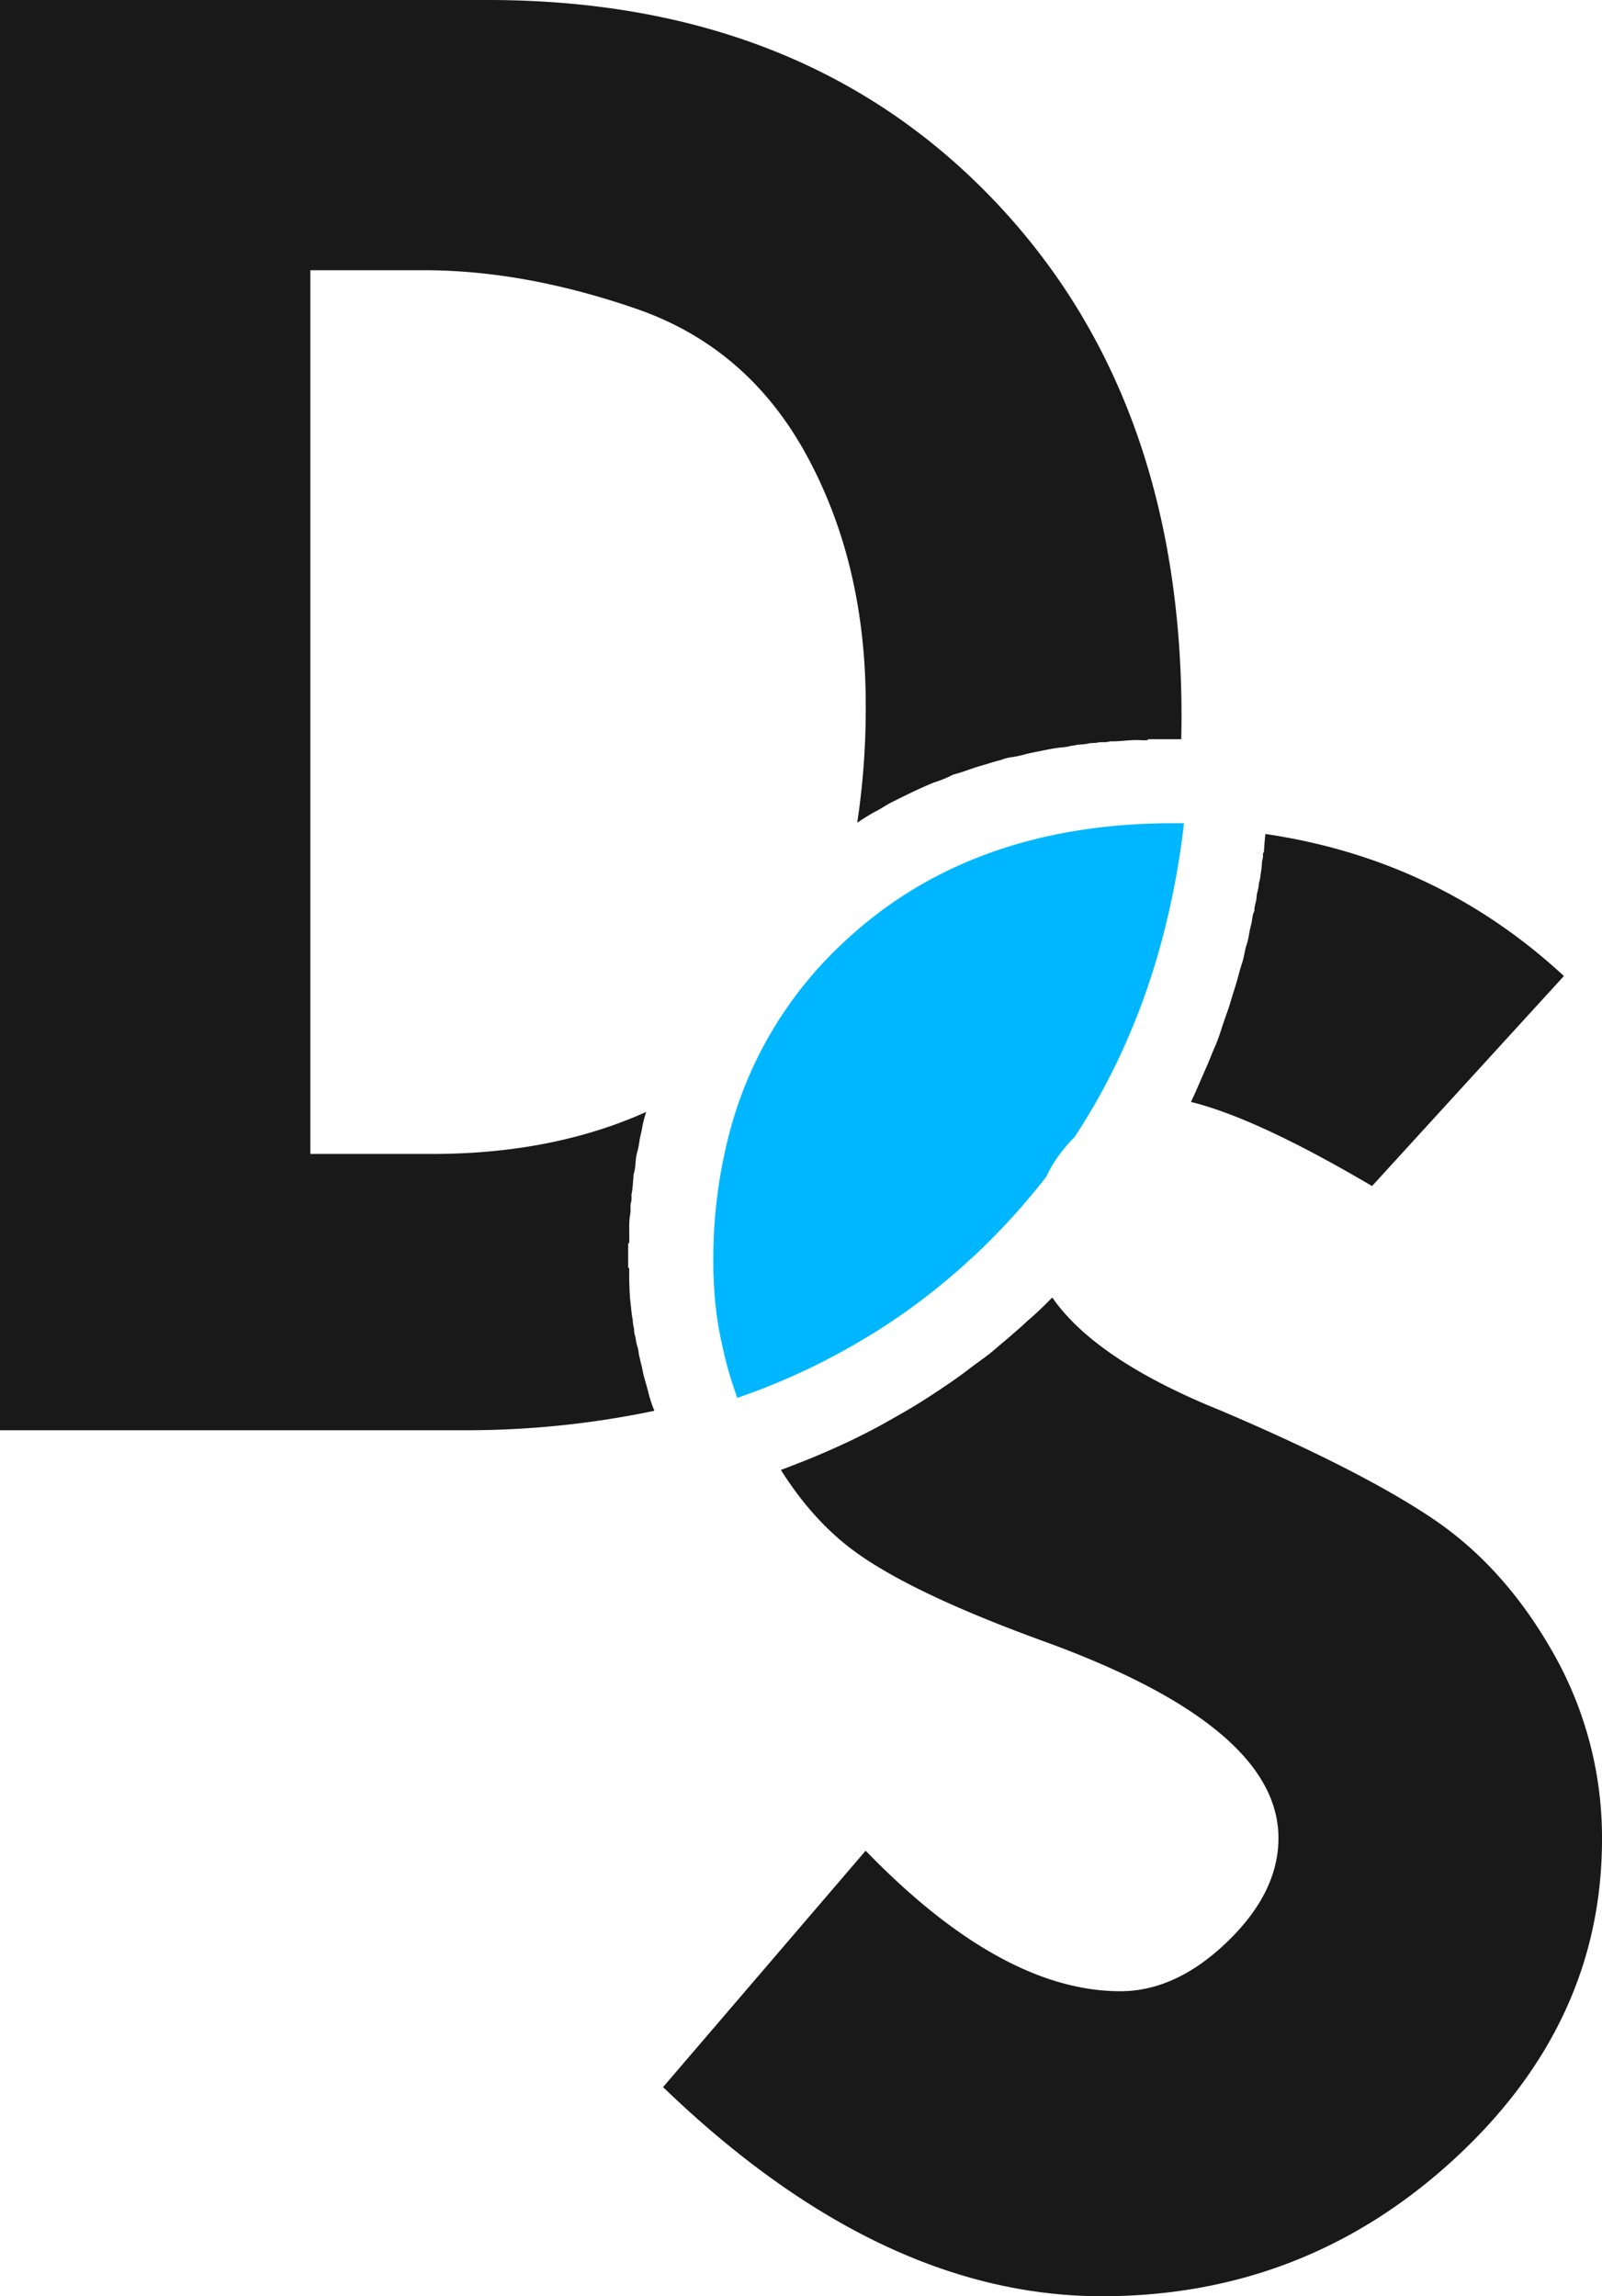 <svg xmlns="http://www.w3.org/2000/svg" viewBox="0 0 510 730.8"><defs><style>.cls-1{fill:#00b7ff;}.cls-2{fill:#191919;}</style></defs><title>Black Blue</title><g id="Black_Blue" data-name="Black Blue"><g id="Overlap"><path class="cls-1" d="M227.22,407.68c.08,1.63.18,3.25.32,4.87,0,.14,0,.27,0,.4.15,1.58.32,3.16.53,4.73,0,.22,0,.44.08.65.23,1.69.49,3.38.79,5.06l.06.32q1,5.27,2.36,10.49l0,.11c1,3.55,2.08,7.08,3.36,10.59h0q2.81-1,5.56-2l1-.39c1.49-.57,3-1.15,4.45-1.74l1.45-.61c1.31-.54,2.62-1.09,3.92-1.66l1.67-.75c1.21-.54,2.41-1.08,3.61-1.64l1.81-.88c1.13-.54,2.26-1.09,3.38-1.65l1.89-1,3.22-1.69,1.93-1.06q1.55-.86,3.09-1.74l1.94-1.13c1-.59,2-1.19,3-1.8l2-1.21c1-.61,1.93-1.22,2.89-1.85l1.95-1.28c.94-.63,1.88-1.27,2.81-1.92.65-.44,1.29-.88,1.93-1.34.93-.65,1.84-1.32,2.76-2,.63-.47,1.26-.92,1.88-1.39.92-.69,1.82-1.39,2.73-2.1.61-.47,1.22-.94,1.82-1.42.92-.73,1.82-1.47,2.73-2.22.58-.48,1.16-.94,1.73-1.43q1.41-1.19,2.79-2.4l1.58-1.37c1-.92,2-1.85,3.05-2.79.41-.38.82-.74,1.22-1.12,1.42-1.32,2.81-2.67,4.2-4.05s3-3.05,4.5-4.6c.42-.45.83-.9,1.25-1.34q1.59-1.71,3.15-3.45l1.32-1.5c1.05-1.19,2.08-2.4,3.09-3.61l1.07-1.27q2-2.46,4-5v0c.46-1,1-2,1.52-2.94l.14-.24c.53-.92,1.1-1.81,1.71-2.7l.3-.44c.61-.86,1.25-1.71,1.93-2.54l.33-.4c.71-.85,1.45-1.69,2.23-2.51l0,0c.27-.28.55-.54.82-.81a205.22,205.22,0,0,0,12.68-22.17c.07-.14.14-.29.22-.43.86-1.77,1.71-3.56,2.53-5.36l.2-.45a220.21,220.21,0,0,0,11.2-30.69c0-.08.05-.16.07-.24q.87-3.08,1.67-6.2c0-.11,0-.22.08-.33A260.53,260.53,0,0,0,376.93,262v0l-2.58,0h-.7q-65.46,0-106,38.78a126.26,126.26,0,0,0-34.86,57.65,158.1,158.1,0,0,0-5.7,43.39c0,1.64,0,3.28.1,4.91C227.19,407,227.2,407.33,227.22,407.68Z"/></g><path class="cls-2" d="M497.87,310.63q-40.08-37.11-95-45.2c-.06.34-.11.67-.14,1-.14,1.48-.24,3-.35,4.45,0,.11,0,.27,0,.32-.53.45-.21,1.06-.31,1.59s-.26,1.15-.33,1.73a25,25,0,0,1-.4,3.59,14.09,14.09,0,0,1-.35,2.23,5.08,5.08,0,0,0-.28,1.59c-.1.58-.22,1.16-.34,1.73a7.42,7.42,0,0,0-.32,1.57c0,1.59-.79,3.05-.7,4.65-.71,1.31-.65,2.8-1,4.19a37.25,37.25,0,0,0-.85,4.1,27.43,27.43,0,0,1-.91,3.36c-.39,1.6-.61,3.26-1.13,4.82-.72,2.15-1.23,4.36-1.88,6.53s-1.36,4.33-2,6.53c-.39,1.41-.95,2.78-1.42,4.17s-1,2.9-1.46,4.34a51.07,51.07,0,0,1-1.83,5c-1,2.2-1.81,4.47-2.8,6.68s-1.88,4.33-2.83,6.49c-.68,1.55-1.36,3.09-2.11,4.61q21,5.17,57.66,26.78Z"/><path class="cls-2" d="M494.57,526.26q-15.44-27.39-38.3-42.82t-67.61-34.5q-39.86-16.08-53.67-36c-2.37,2.42-4.79,4.8-7.38,7-1,.86-1.93,1.82-2.95,2.69-1.81,1.54-3.57,3.15-5.42,4.66-1.49,1.22-2.9,2.53-4.42,3.71-2.14,1.66-4.38,3.18-6.51,4.84-1.95,1.53-4,2.94-6,4.34-5.06,3.45-10.17,6.8-15.52,9.81-2.43,1.38-4.86,2.8-7.33,4.12-3.94,2.1-7.93,4.11-12,5.95-2.82,1.27-5.65,2.53-8.51,3.71-2.24.92-4.48,1.8-6.73,2.67-1.2.47-2.41.93-3.62,1.38q9.75,15.48,22.24,25,18,13.71,61,29.38Q407,549.36,407,585q0,17.29-16.3,33t-34,15.73q-37.78,0-81.12-44.72l-64.49,75.23q69,66.56,139.72,66.56,64.47,0,111.8-43.34T510,585.54A118.85,118.85,0,0,0,494.57,526.26Z"/><path class="cls-2" d="M206.5,443.56c-.53-2.39-1.39-4.68-1.86-7.09-.37-1.92-.94-3.82-1.3-5.76a11.83,11.83,0,0,0-.37-2c-.5-1.32-.49-2.72-.92-4-.25-.75-.07-1.6-.34-2.42a18.22,18.22,0,0,1-.31-2.41c-.16-.9-.33-1.82-.4-2.74s-.2-1.85-.3-2.76c-.27-2.32-.3-4.67-.39-7,0-1.19,0-2.39,0-3.58,0-.15-.21-.29-.33-.44v-7.5c.12-.14.32-.29.33-.44.15-3-.24-6.05.33-9.06.24-1.29-.14-2.64.33-3.95a8.54,8.54,0,0,0,.05-2c.06-.7.25-1.38.32-2.08.14-1.37.23-2.74.35-4.12a1.09,1.09,0,0,1,0-.32,16.8,16.8,0,0,0,.63-3.66,18,18,0,0,1,.41-3.07,28.64,28.64,0,0,0,.91-4.55c.3-1.35.65-2.71.86-4.09a39.92,39.92,0,0,1,1.21-4.63q-29.7,13.35-68.09,13.37H98.8V86h36.06q32.23,0,67.77,12.3t54.26,46.8q18.72,34.5,18.72,79.22a242.61,242.61,0,0,1-2.71,37.5c2-1.28,4-2.63,6.17-3.73,1.6-.83,3.07-1.89,4.68-2.7,4.51-2.25,9-4.51,13.7-6.4a36,36,0,0,0,6-2.47c2.92-.7,5.69-1.9,8.58-2.73,1.11-.33,2.23-.64,3.32-1s2.35-.64,3.51-1a13.81,13.81,0,0,1,2.6-.72,35.15,35.15,0,0,0,5.5-1.17c1.92-.42,3.86-.8,5.79-1.19,1.58-.32,3.19-.6,4.8-.8a16.54,16.54,0,0,0,2.58-.33,8.79,8.79,0,0,1,1.58-.3c.58-.07,1.15-.27,1.73-.31a16.31,16.31,0,0,0,2.94-.31c1-.25,2.05-.12,3.09-.33,1.28-.26,2.65.07,3.94-.4,3.25.12,6.48-.58,9.74-.35a15.43,15.43,0,0,0,2,0c.15,0,.29-.21.44-.32h10.46c.05-2.37.09-4.74.09-7.14q0-102.62-60.66-165.36T155.31,0H0V455.19H147A291.6,291.6,0,0,0,208.33,449,41.8,41.8,0,0,1,206.5,443.56Z"/></g></svg>